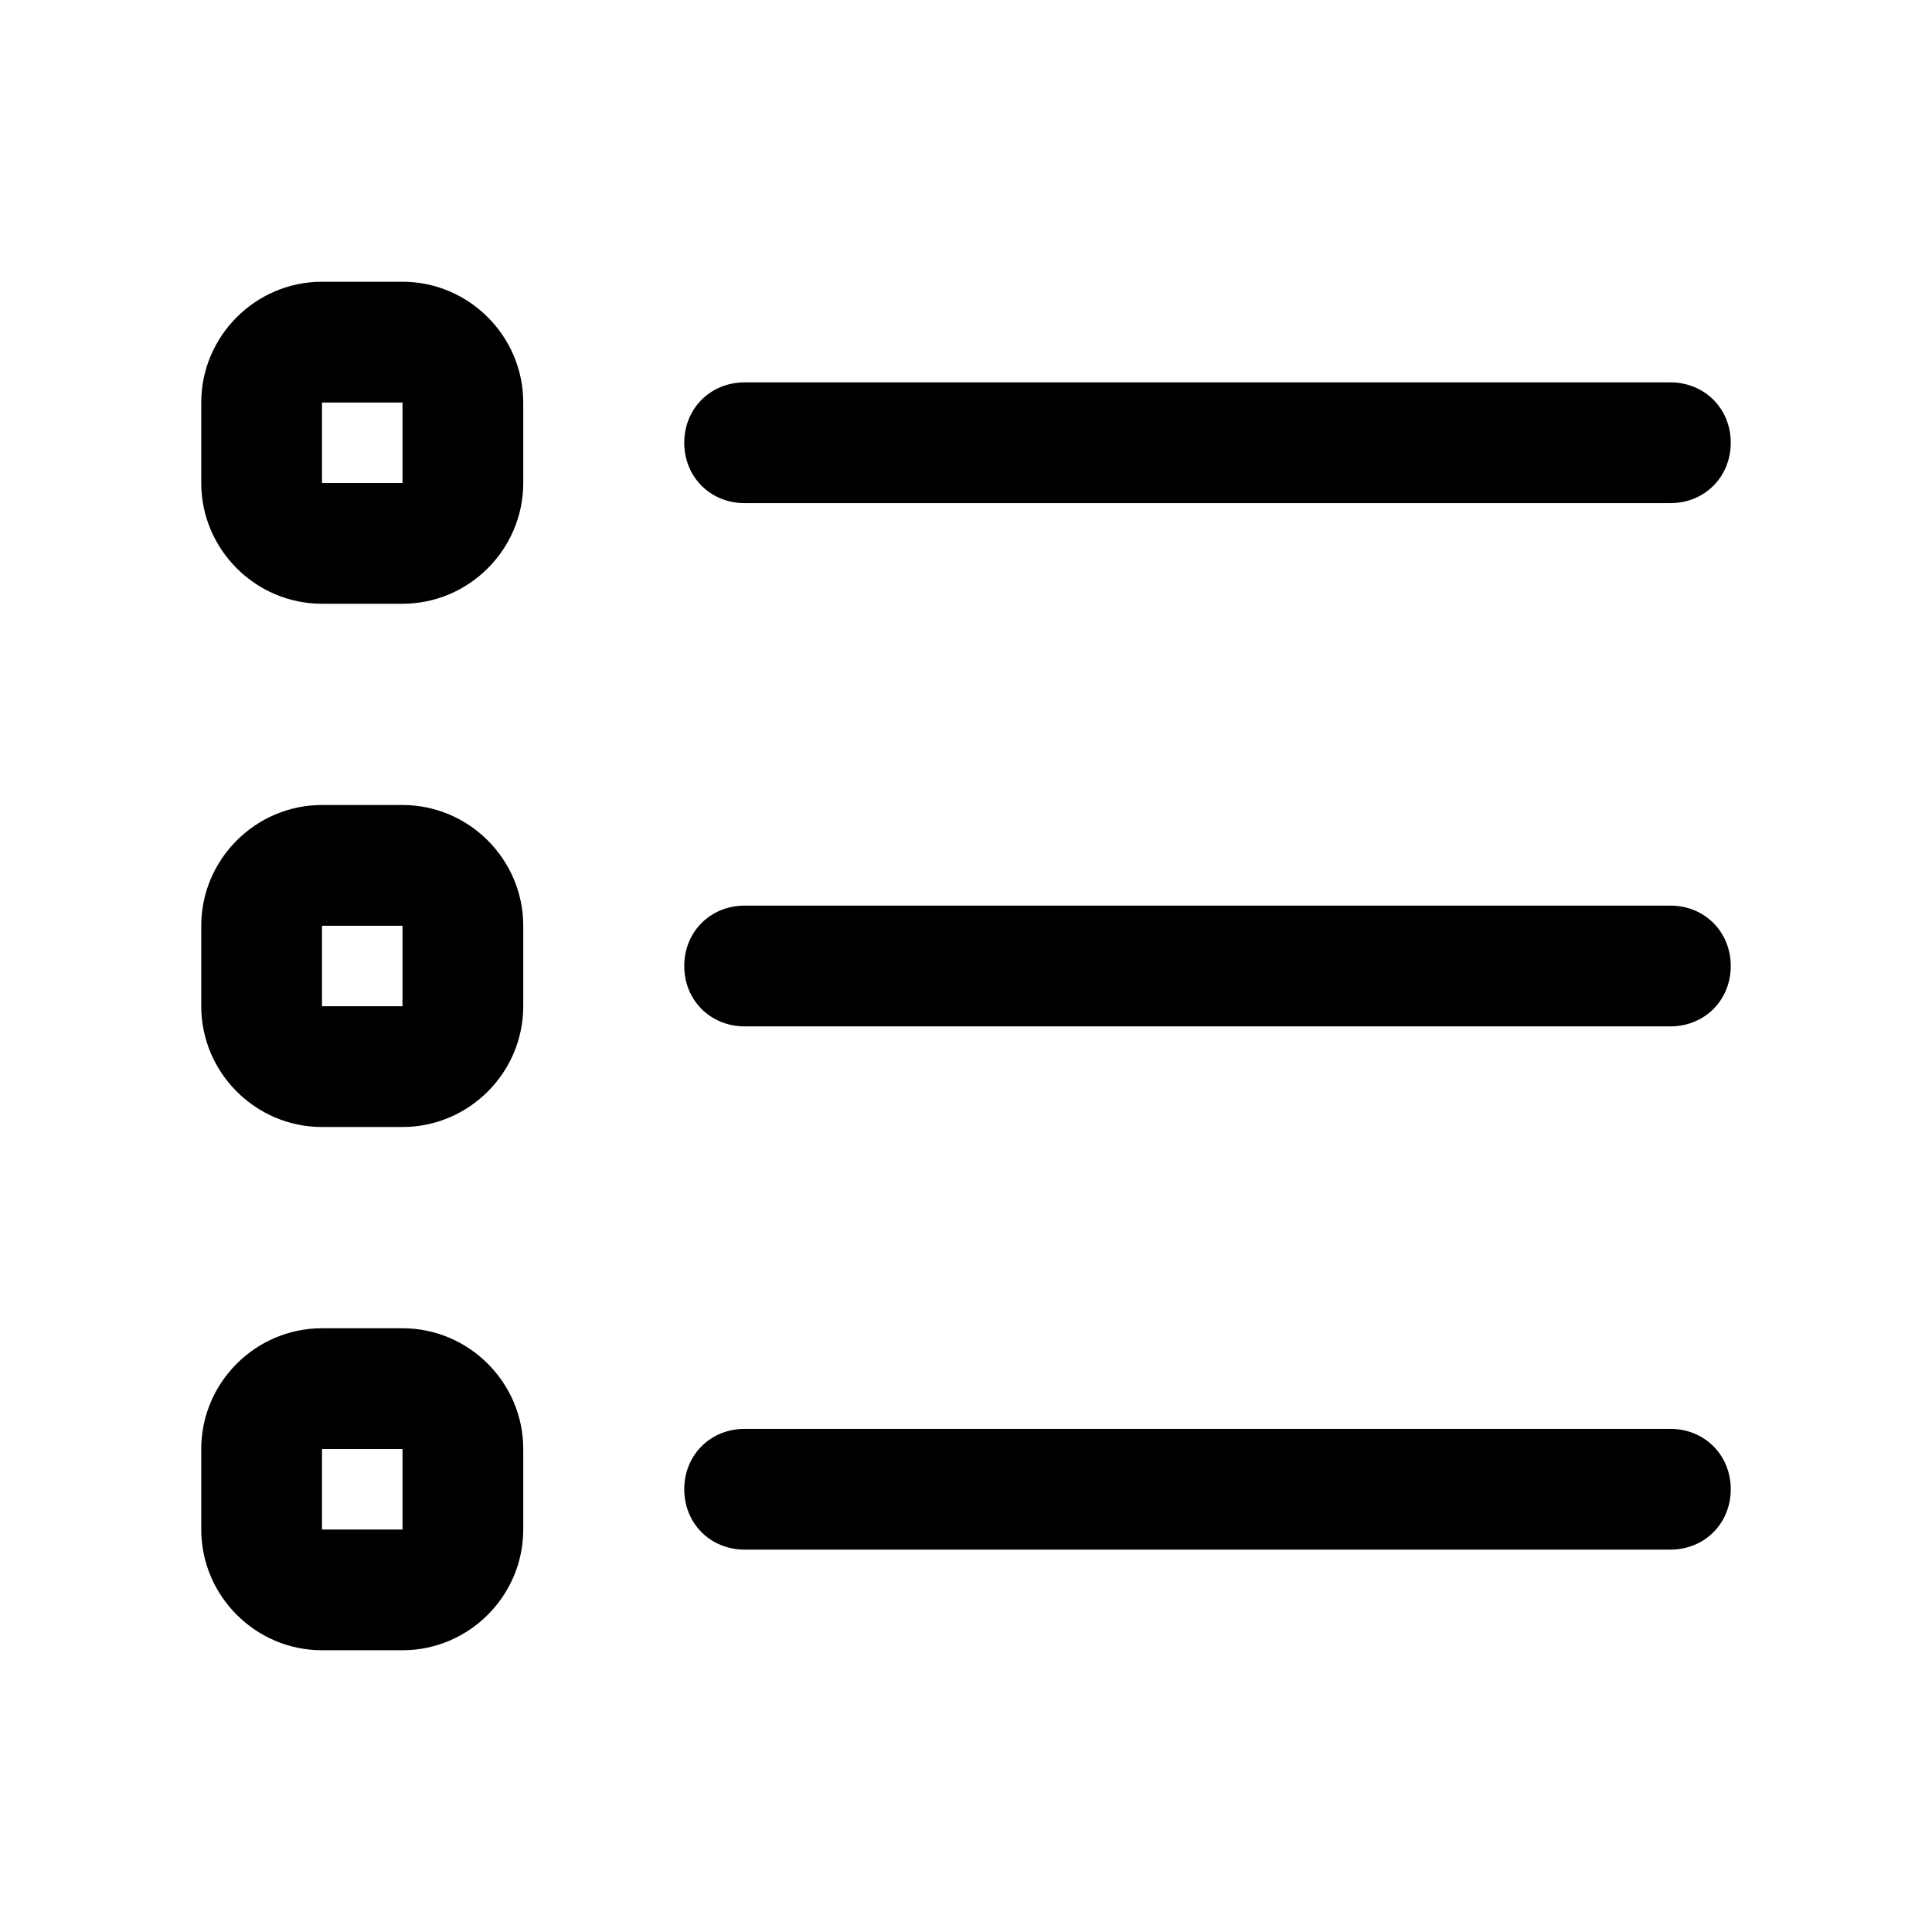 <svg xmlns="http://www.w3.org/2000/svg" viewBox="0 0 96 96">
  <path d="M20 66c3.3 0 6 2.7 6 6v4c0 3.3-2.7 6-6 6h-4c-3.3 0-6-2.7-6-6v-4c0-3.3 2.7-6 6-6h4zm63 5c1.7 0 3 1.3 3 3s-1.3 3-3 3H37c-1.7 0-3-1.3-3-3s1.3-3 3-3h46zm-63 1h-4v4h4v-4zm0-32c3.3 0 6 2.7 6 6v4c0 3.3-2.7 6-6 6h-4c-3.3 0-6-2.7-6-6v-4c0-3.3 2.7-6 6-6h4zm63 5c1.7 0 3 1.3 3 3s-1.3 3-3 3H37c-1.7 0-3-1.3-3-3s1.3-3 3-3h46zm-63 1h-4v4h4v-4zm0-32c3.3 0 6 2.7 6 6v4c0 3.3-2.7 6-6 6h-4c-3.3 0-6-2.7-6-6v-4c0-3.3 2.7-6 6-6h4zm63 5c1.7 0 3 1.3 3 3s-1.3 3-3 3H37c-1.7 0-3-1.3-3-3s1.3-3 3-3h46zm-63 1h-4v4h4v-4z" />
</svg>
